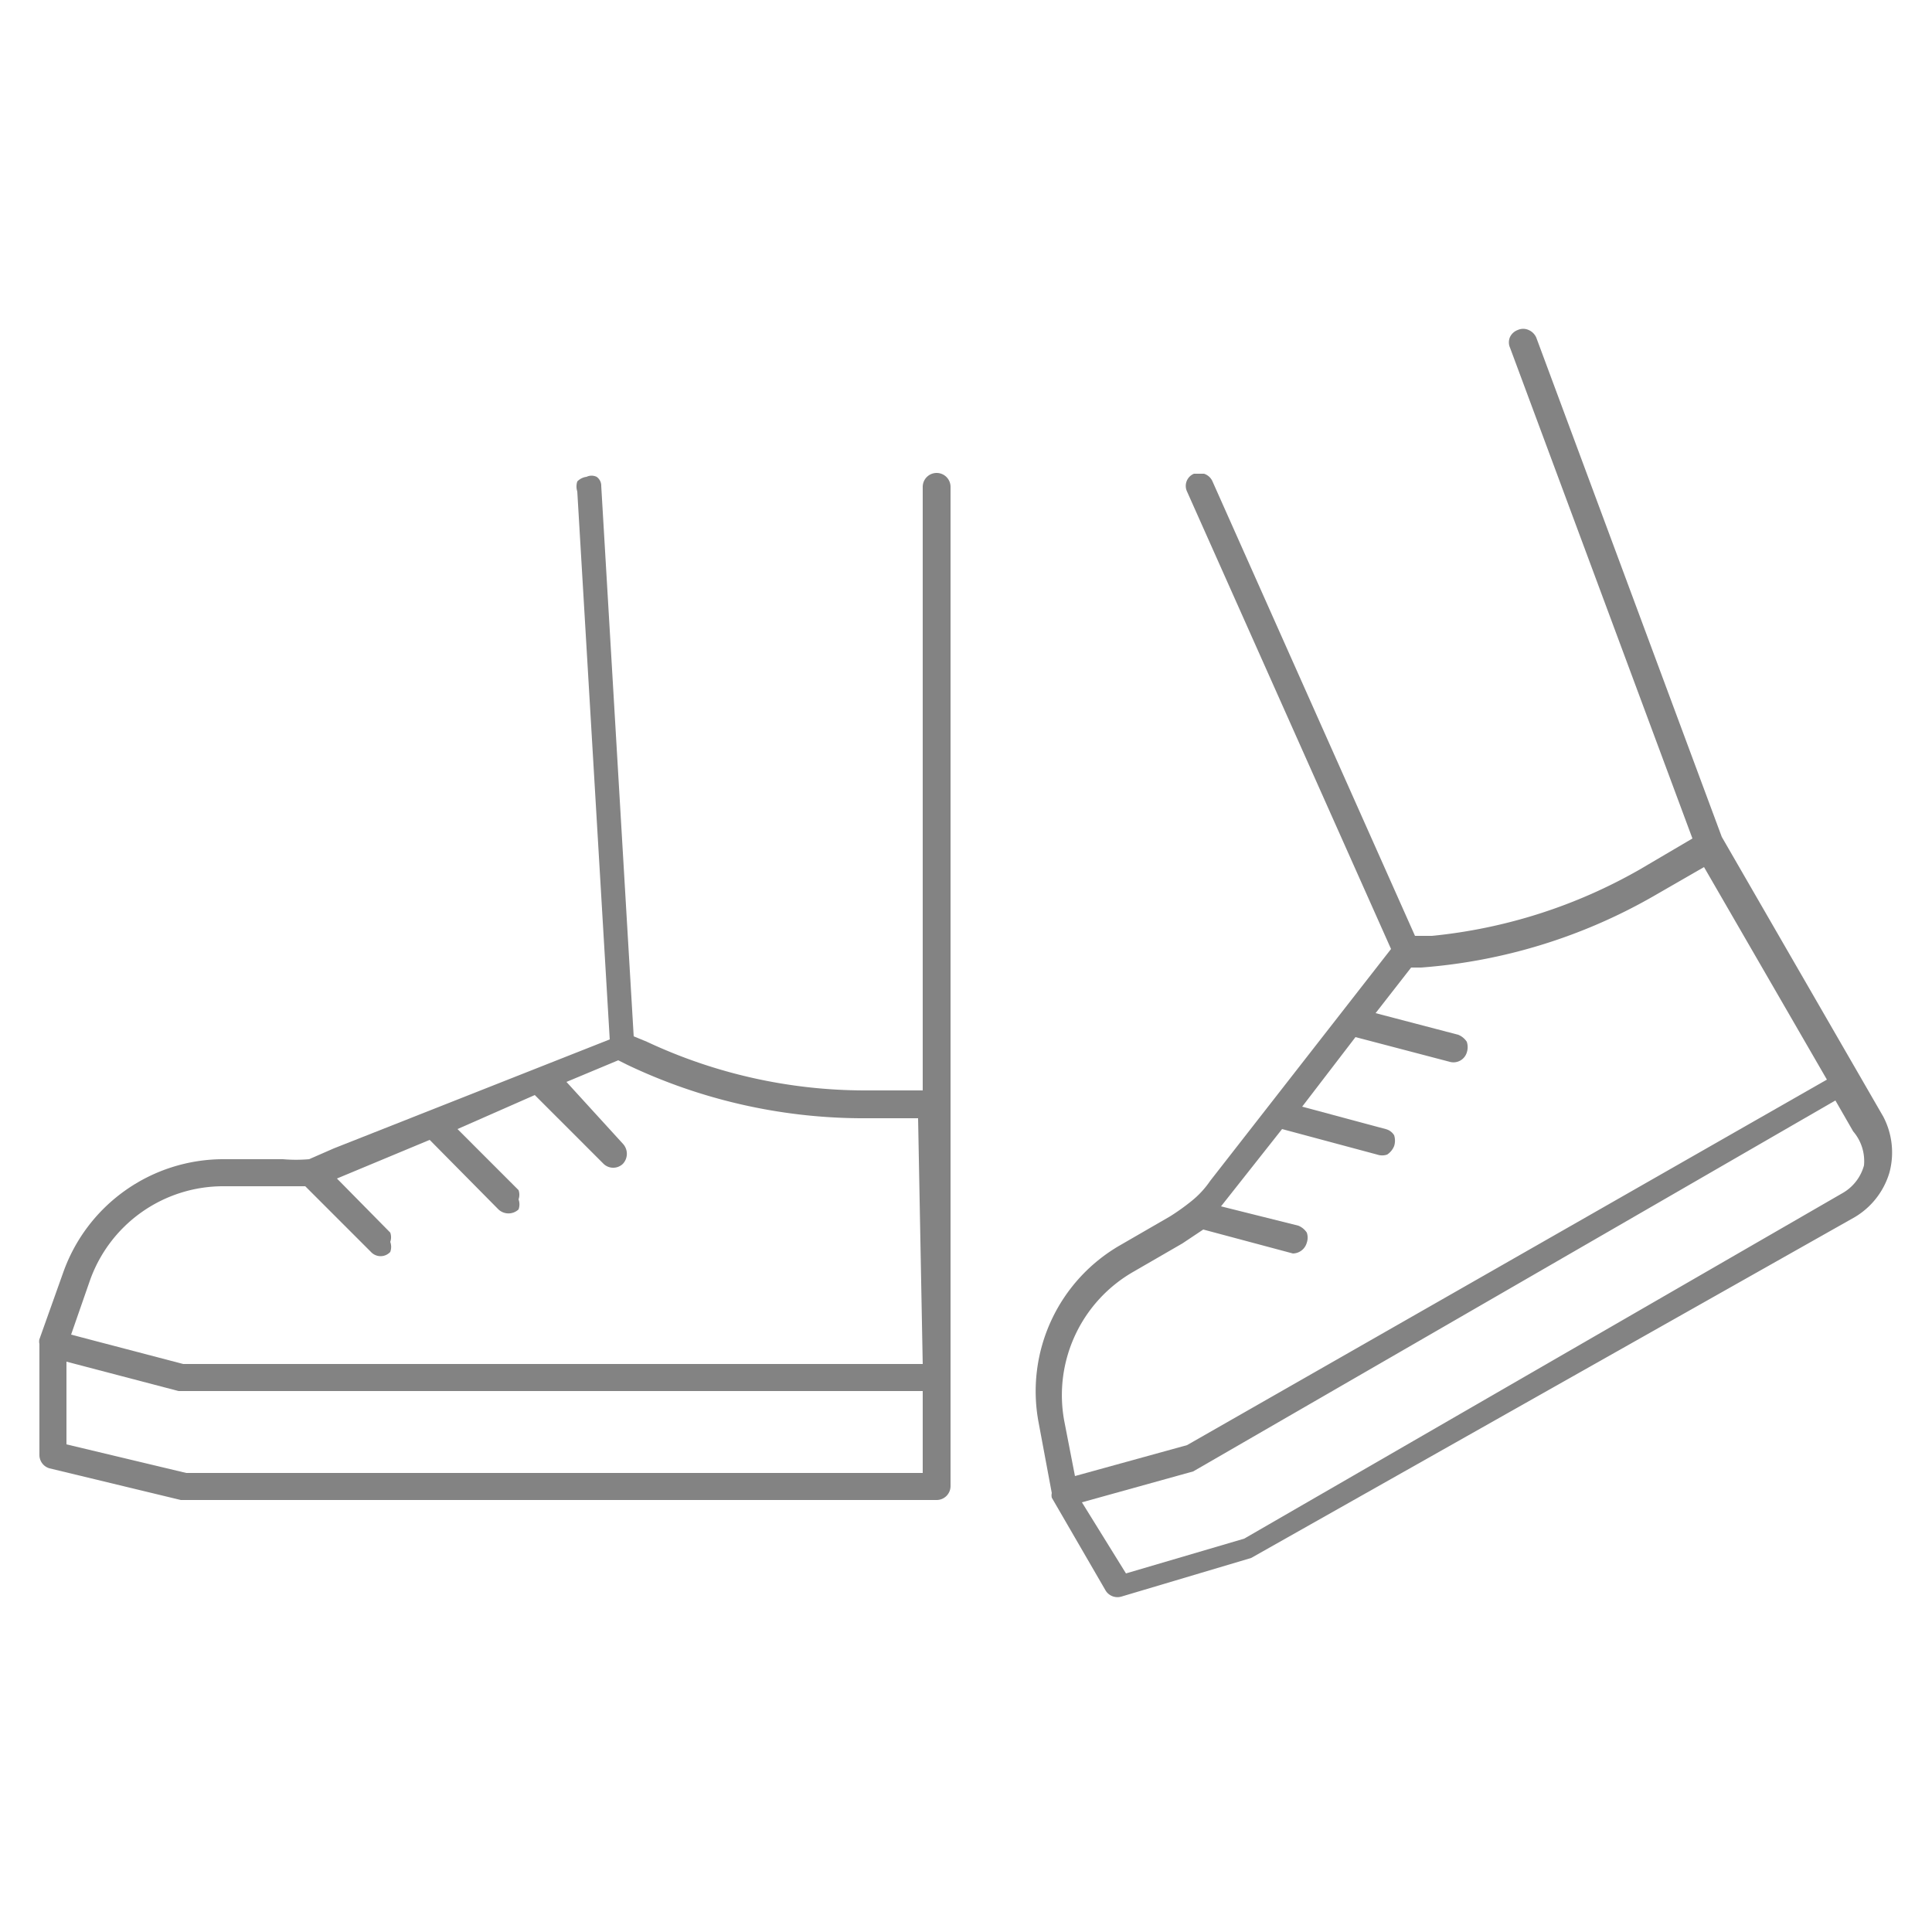 <svg id="Capa_1" data-name="Capa 1" xmlns="http://www.w3.org/2000/svg" width="25" height="25" viewBox="0 0 25 25"><defs><style>.cls-1{fill:#838383;}</style></defs><title>Icon-inactive</title><path class="cls-1" d="M12.12,6.12a.18.18,0,0,0-.18.18v7.81h-.76a6.66,6.66,0,0,1-2.81-.63l-.17-.07L7.78,6.29a.14.14,0,0,0-.06-.12.15.15,0,0,0-.13,0,.2.2,0,0,0-.12.06.21.21,0,0,0,0,.13l.42,7.09L4.32,14.86,4,15H4a2,2,0,0,1-.34,0H2.89A2.2,2.2,0,0,0,.82,16.46l-.31.87a.13.13,0,0,0,0,.06v1.44A.18.18,0,0,0,.64,19l1.7.41h9.78a.18.18,0,0,0,.18-.18V6.3A.18.18,0,0,0,12.12,6.12Zm-.18,12.94H2.41L.86,18.69V17.62L2.31,18h9.63Zm0-1.41H2.37L.92,17.27l.24-.69a1.83,1.83,0,0,1,1.73-1.23h.92l.14,0,.85.85a.17.17,0,0,0,.25,0,.19.19,0,0,0,0-.13.18.18,0,0,0,0-.12l-.69-.7,1.2-.5.89.9a.19.19,0,0,0,.26,0,.19.19,0,0,0,0-.13.18.18,0,0,0,0-.12l-.79-.79,1-.44.89.89a.18.18,0,0,0,.25,0,.19.19,0,0,0,0-.26L7.33,14,8,13.72l.12.06a7.11,7.11,0,0,0,3,.69h.76Z"/><path class="cls-1" d="M24.37,14.45l-2.09-3.62h0l-2.4-6.46a.19.19,0,0,0-.1-.1.17.17,0,0,0-.14,0,.18.18,0,0,0-.1.09.17.17,0,0,0,0,.14l2.36,6.35-.68.4a6.75,6.75,0,0,1-2.69.86l-.22,0L15.69,6.23a.18.18,0,0,0-.11-.1h-.06l-.07,0a.17.17,0,0,0-.09.23L18,12.28l-2.34,3a1.2,1.2,0,0,1-.24.26h0a2.83,2.83,0,0,1-.28.2l-.64.37a2.18,2.18,0,0,0-1.06,2.3l.17.91a.14.14,0,0,0,0,.06l0,0,.69,1.19a.18.18,0,0,0,.21.09l1.68-.5,0,0L24,15.75a1,1,0,0,0,.45-.58A1,1,0,0,0,24.37,14.45Zm-10.6,3.93a1.84,1.84,0,0,1,.89-1.92l.64-.37.15-.1.12-.08,1.16.31h0a.19.19,0,0,0,.18-.14.2.2,0,0,0,0-.13.24.24,0,0,0-.11-.09l-1-.25.79-1,1.23.33a.2.2,0,0,0,.13,0,.24.24,0,0,0,.09-.11.23.23,0,0,0,0-.14.18.18,0,0,0-.11-.08l-1.08-.29.69-.9,1.22.32a.18.18,0,0,0,.22-.12.22.22,0,0,0,0-.14.24.24,0,0,0-.11-.09l-1.07-.28.46-.59h.13a7.11,7.11,0,0,0,3-.92l.66-.38,1.59,2.75L15.36,18.7l-1.45.4Zm10.35-3.3h0a.59.59,0,0,1-.28.36L16.1,19.91l-1.53.45L14,19.44l1.44-.4h0l8.31-4.8.23.4A.59.59,0,0,1,24.12,15.08Z"/></svg>
